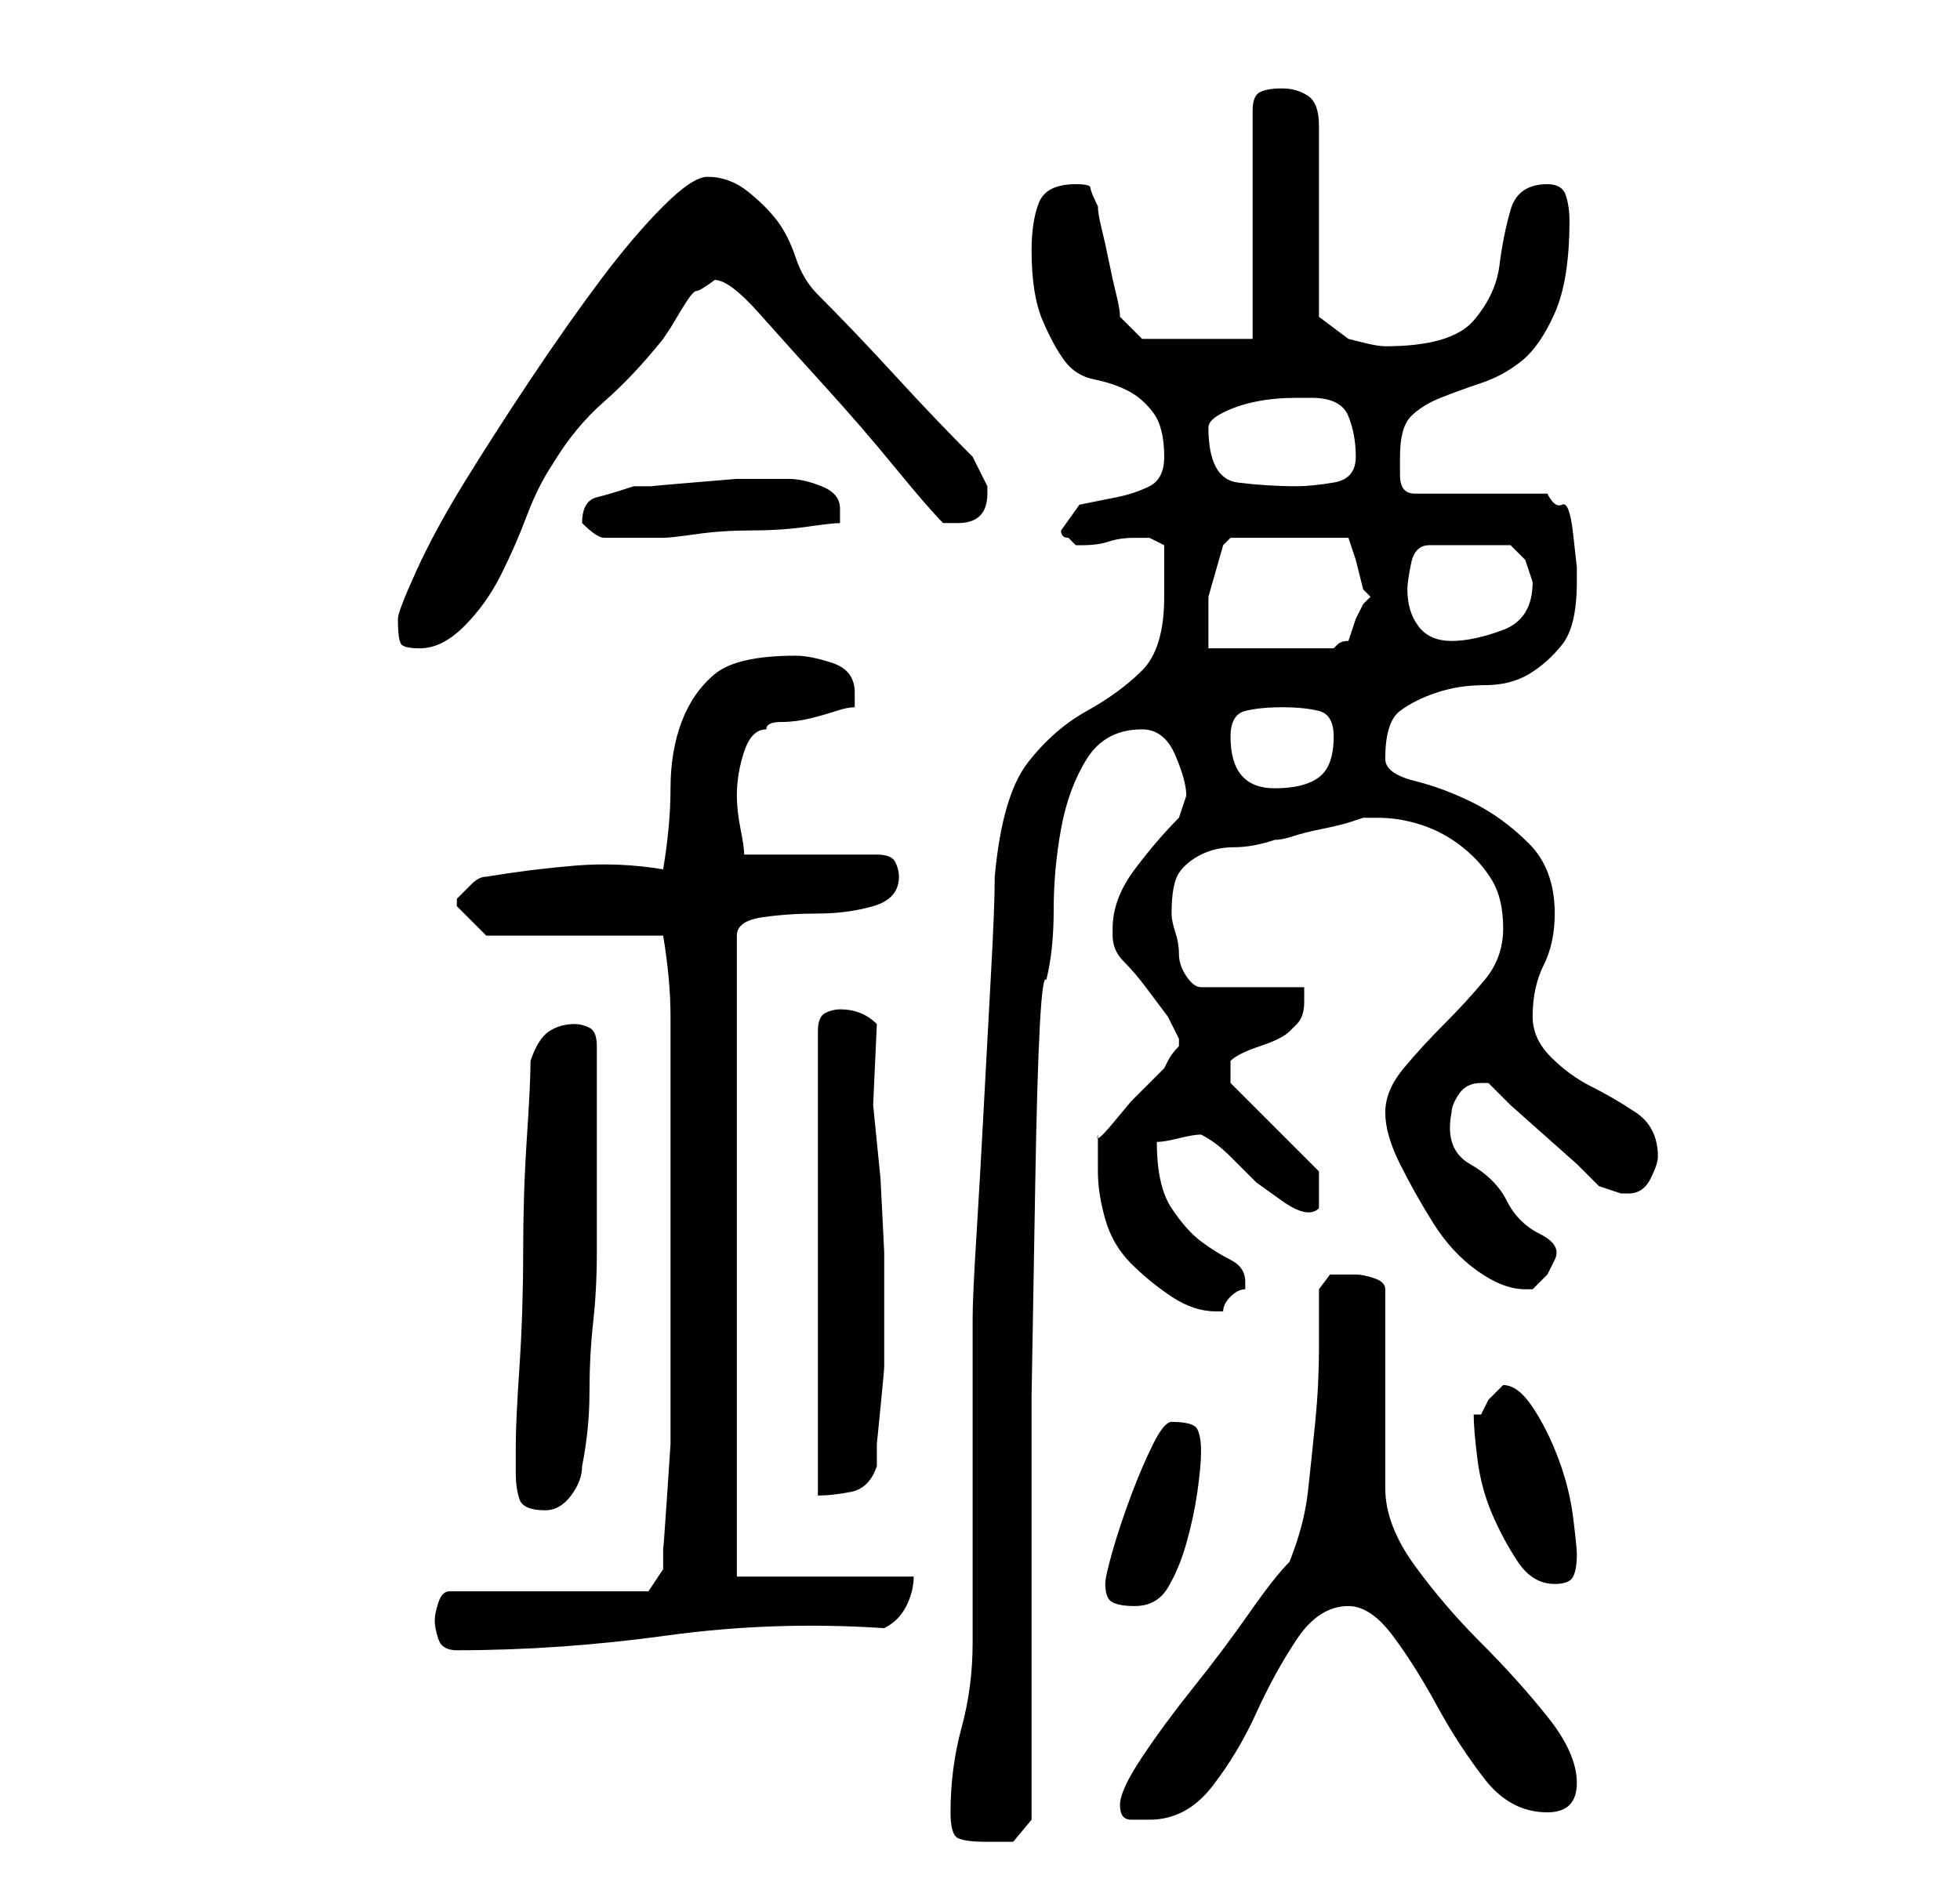 <?xml version="1.0" standalone="no"?>
<!DOCTYPE svg PUBLIC "-//W3C//DTD SVG 1.1//EN" "http://www.w3.org/Graphics/SVG/1.1/DTD/svg11.dtd" >
<svg xmlns="http://www.w3.org/2000/svg" xmlns:xlink="http://www.w3.org/1999/xlink" version="1.1" viewBox="-10 0 266 256">
   <path fill="currentColor"
d="M119 246q0 3 1 3.5t4 0.5h3.5t2.5 -3v-28v-29.5t0.5 -29t1.5 -27.5q1 -4 1 -9.5t1 -11t3.5 -9.5t7.5 -4q3 0 4.5 3.5t1.5 5.5l-0.5 1.5l-0.5 1.5q-3 3 -6 7t-3 8v1q0 2 1.5 3.5t3 3.5l3 4t1.5 3v1q-1 1 -1.5 2l-0.5 1l-2 2l-2.5 2.5t-2.5 3t-2 1.5v3v2q0 3 1 6.5t3.5 6
t5.5 4.5t6 2h1q0 -1 1 -2t2 -1v-1q0 -2 -2 -3t-4 -2.5t-4 -4.5t-2 -9q1 0 3 -0.5t3 -0.5q2 1 4 3l3.5 3.5t3.5 2.5t5 1v-5l-12 -12v-3q1 -1 4 -2t4 -2l0.5 -0.5l0.5 -0.5q1 -1 1 -3v-2h-14q-1 0 -2 -1.5t-1 -3t-0.5 -3t-0.5 -2.5q0 -4 1 -5.5t3 -2.5t4.5 -1t5.5 -1
q1 0 2.5 -0.5t4 -1t4 -1l1.5 -0.5h2q3 0 6 1t5.5 3t4 4.5t1.5 6.5t-2.5 7t-5.5 6t-5.5 6t-2.5 6t2 7t4.5 8t6 6.5t6.5 2.5h1l2 -2t1 -2t-2 -3.5t-4.5 -4.5t-5 -5t-2.5 -7q0 -1 1 -2.5t3 -1.5v0h1l3 3t4.5 4t4.5 4l3 3l1.5 0.5l1.5 0.5h1q2 0 3 -2t1 -3q0 -4 -3 -6t-6 -3.5
t-5.5 -4t-2.5 -5.5q0 -4 1.5 -7t1.5 -7q0 -6 -3.5 -9.5t-7.5 -5.5t-8 -3t-4 -3q0 -5 2 -6.5t5 -2.5t6.5 -1t6 -1.5t4.5 -4t2 -8.5v-2t-0.5 -4.5t-1.5 -4t-2 -1.5h-18q-2 0 -2 -2.5v-2.5q0 -4 1.5 -5.5t4 -2.5t5.5 -2t5.5 -3t4.5 -6.5t2 -12.5q0 -2 -0.5 -3.5t-2.5 -1.5
q-4 0 -5 3.5t-1.5 7.5t-3.5 7.5t-12 3.5q-1 0 -3 -0.5l-2 -0.5l-4 -3v-26q0 -3 -1.5 -4t-3.5 -1t-3 0.5t-1 2.5v31h-15l-3 -3q0 -1 -0.5 -3t-1 -4.5t-1 -4.5t-0.5 -3q-1 -2 -1 -2.5t-2 -0.5q-4 0 -5 2.5t-1 6.5q0 6 1.5 9.5t3 5.5t4 2.5t4.5 1.5t3.5 3t1.5 6q0 3 -2 4
t-4.5 1.5l-5 1t-2.5 3.5q0 1 1 1l0.5 0.5l0.5 0.5h1q2 0 3.5 -0.5t3.5 -0.5h2t2 1v3.5v3.5q0 7 -3 10t-7.5 5.5t-8 7t-4.5 15.5q0 4 -0.5 13t-1 18.5t-1 17.5t-0.5 11v8v14v14v8q0 6 -1.5 11.5t-1.5 11.5zM142 245q0 2 1.5 2h2.5q5 0 8.5 -4.5t6 -10t5.5 -10t7 -4.5q3 0 6 4
t6 9.5t6.5 10t8.5 4.5q2 0 3 -1t1 -3q0 -4 -4 -9t-9 -10t-9 -10.5t-4 -10.5v-27q0 -1 -1.5 -1.5t-2.5 -0.5h-2h-1.5t-1.5 2v8q0 5 -0.5 10t-1 9.5t-2.5 9.5q-2 2 -5.5 7t-7.5 10t-7 9.5t-3 6.5zM49 220q0 1 0.5 2.5t2.5 1.5q14 0 28.5 -2t29.5 -1q2 -1 3 -3t1 -4h-24v-87
q0 -2 3.5 -2.5t7.5 -0.5t7.5 -1t3.5 -4q0 -1 -0.5 -2t-2.5 -1h-18q0 -1 -0.5 -3.5t-0.5 -4.5q0 -3 1 -6t3 -3q0 -1 2 -1t4 -0.5t3.5 -1t2.5 -0.5v-2q0 -3 -3 -4t-5 -1q-8 0 -11 2.5t-4.5 6.5t-1.5 9t-1 11q-6 -1 -12 -0.5t-12 1.5q-1 0 -2 1l-2 2v1v0l2.5 2.5l1.5 1.5h24
q1 6 1 11v10v11v11v20v6t-0.5 7.5t-0.5 6.5v3l-2 3h-27q-1 0 -1.5 1.5t-0.5 2.5zM140 215q0 2 1 2.5t3 0.5q3 0 4.5 -2.5t2.5 -6t1.5 -7t0.5 -5.5t-0.5 -3t-3.5 -1q-1 0 -2.5 3t-3 7t-2.5 7.5t-1 4.5zM190 192q0 2 0.5 6t2 7.5t3.5 6.5t5 3q2 0 2.5 -1t0.5 -3q0 -1 -0.5 -5
t-2 -8t-3.5 -7t-4 -3v0l-2 2t-1 2h-0.5h-0.5zM60 200q0 2 0.5 3.5t3.5 1.5q2 0 3.5 -2t1.5 -4q1 -5 1 -10t0.5 -9.5t0.5 -9.5v-10v-4v-5v-5v-4q0 -2 -1 -2.5t-2 -0.5q-2 0 -3.5 1t-2.5 4q0 3 -0.5 10.5t-0.5 15.5t-0.5 15.5t-0.5 10.5v4zM104 137q-1 0 -2 0.5t-1 2.5v63
q2 0 4.5 -0.5t3.5 -3.5v-3t0.5 -5t0.5 -5.5v-3.5v-1v-11t-0.5 -10l-1 -10t0.5 -11q-2 -2 -5 -2zM157 100q0 -3 2 -3.5t5 -0.5t5 0.5t2 3.5q0 4 -2 5.5t-6 1.5q-6 0 -6 -7zM44 84q0 3 0.5 3.5t2.5 0.5q3 0 6 -3t5 -7t3.5 -8t3.5 -7q3 -5 7 -8.5t8 -8.5l1 -1.5t1.5 -2.5
t2 -2.5t2.5 -1.5q2 0 6 4.5t9 10t9.5 11t6.5 7.5h1h1q4 0 4 -4v-1l-2 -4q-5 -5 -10.5 -11t-10.5 -11q-2 -2 -3 -5t-2.5 -5t-4 -4t-5.5 -2q-2 0 -6 4t-8.5 10t-9.5 13.5t-9 14t-6.5 12t-2.5 6.5zM176 81l-0.5 0.5l-0.5 0.5l-1 2t-1 3q-1 0 -1.5 0.5l-0.5 0.5h-17v-7t2 -7
l0.5 -0.5l0.5 -0.5h16l1 3t1 4l0.5 0.5zM181 80q0 -1 0.5 -3.5t2.5 -2.5h11l0.5 0.5l1.5 1.5l0.5 1.5l0.5 1.5q0 5 -4 6.5t-7 1.5t-4.5 -2t-1.5 -5zM69 71q2 2 3 2h4h4q1 0 4.5 -0.5t7.5 -0.5t7.5 -0.5t4.5 -0.5v-2q0 -2 -2.5 -3t-4.5 -1h-2h-5t-6 0.5t-5.5 0.5h-2.5
q-3 1 -5 1.5t-2 3.5zM154 58q0 -1 2 -2t4.5 -1.5t5.5 -0.5h2q4 0 5 2.5t1 5.5t-3 3.5t-5 0.5q-4 0 -8 -0.5t-4 -7.5z" />
</svg>
